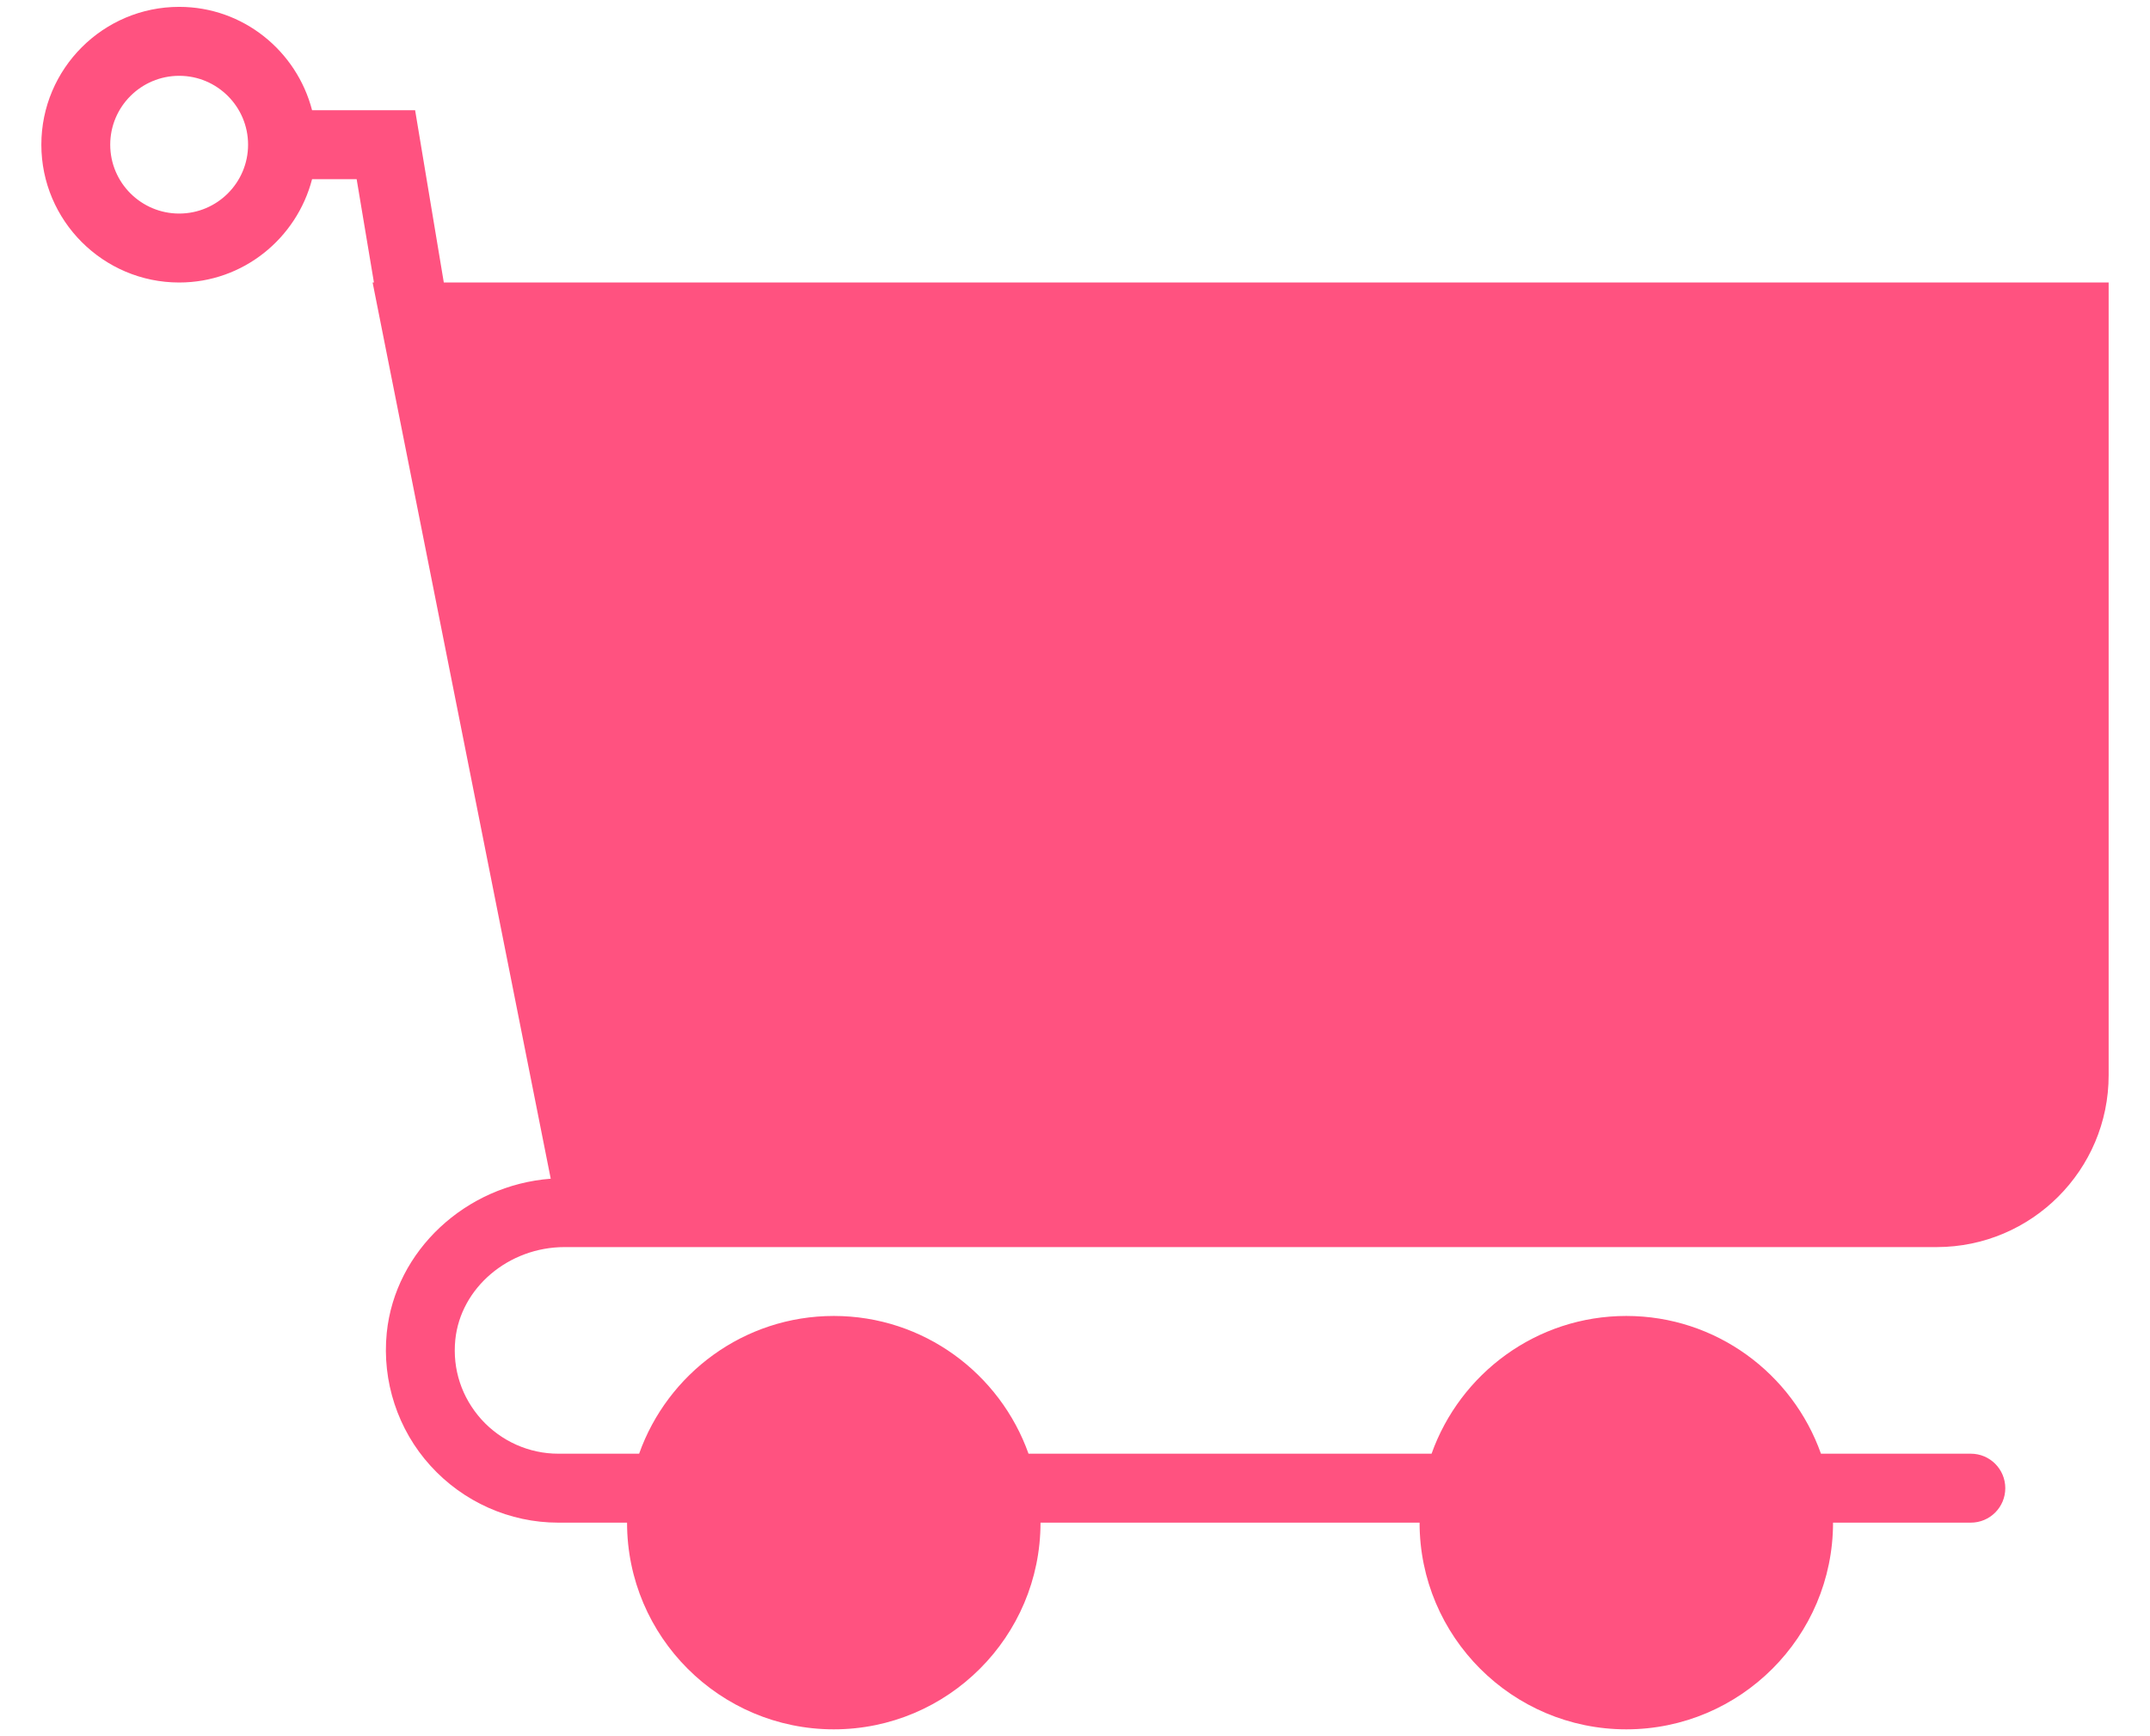 <svg width="26" height="21" viewBox="0 0 26 21" fill="none" xmlns="http://www.w3.org/2000/svg">
<path d="M5.367 3.417L5.02 1.333H3.774C3.588 0.617 2.941 0.083 2.167 0.083C1.248 0.083 0.5 0.831 0.5 1.75C0.5 2.669 1.248 3.417 2.167 3.417C2.941 3.417 3.588 2.883 3.774 2.167H4.313L4.522 3.417H4.506L6.66 14.257C5.633 14.335 4.778 15.126 4.677 16.121C4.618 16.706 4.81 17.293 5.205 17.728C5.601 18.166 6.164 18.417 6.75 18.417H7.583C7.583 19.796 8.705 20.917 10.083 20.917C11.462 20.917 12.583 19.796 12.583 18.417H17.167C17.167 19.796 18.288 20.917 19.667 20.917C21.045 20.917 22.167 19.796 22.167 18.417H23.833C24.064 18.417 24.25 18.23 24.25 18C24.25 17.77 24.064 17.583 23.833 17.583H22.021C21.677 16.614 20.753 15.917 19.667 15.917C18.58 15.917 17.657 16.614 17.312 17.583H12.438C12.093 16.614 11.17 15.917 10.083 15.917C8.997 15.917 8.073 16.614 7.729 17.583H6.75C6.399 17.583 6.062 17.433 5.823 17.17C5.583 16.903 5.47 16.561 5.506 16.205C5.57 15.576 6.15 15.084 6.828 15.084H7.158C7.164 15.084 7.168 15.084 7.174 15.084H23.422C24.568 15.083 25.5 14.151 25.5 13.005V3.417H5.367ZM2.167 2.583C1.707 2.583 1.333 2.21 1.333 1.75C1.333 1.29 1.707 0.917 2.167 0.917C2.626 0.917 3 1.29 3 1.75C3 2.21 2.626 2.583 2.167 2.583Z" fill="#FF5280"/>
</svg>
